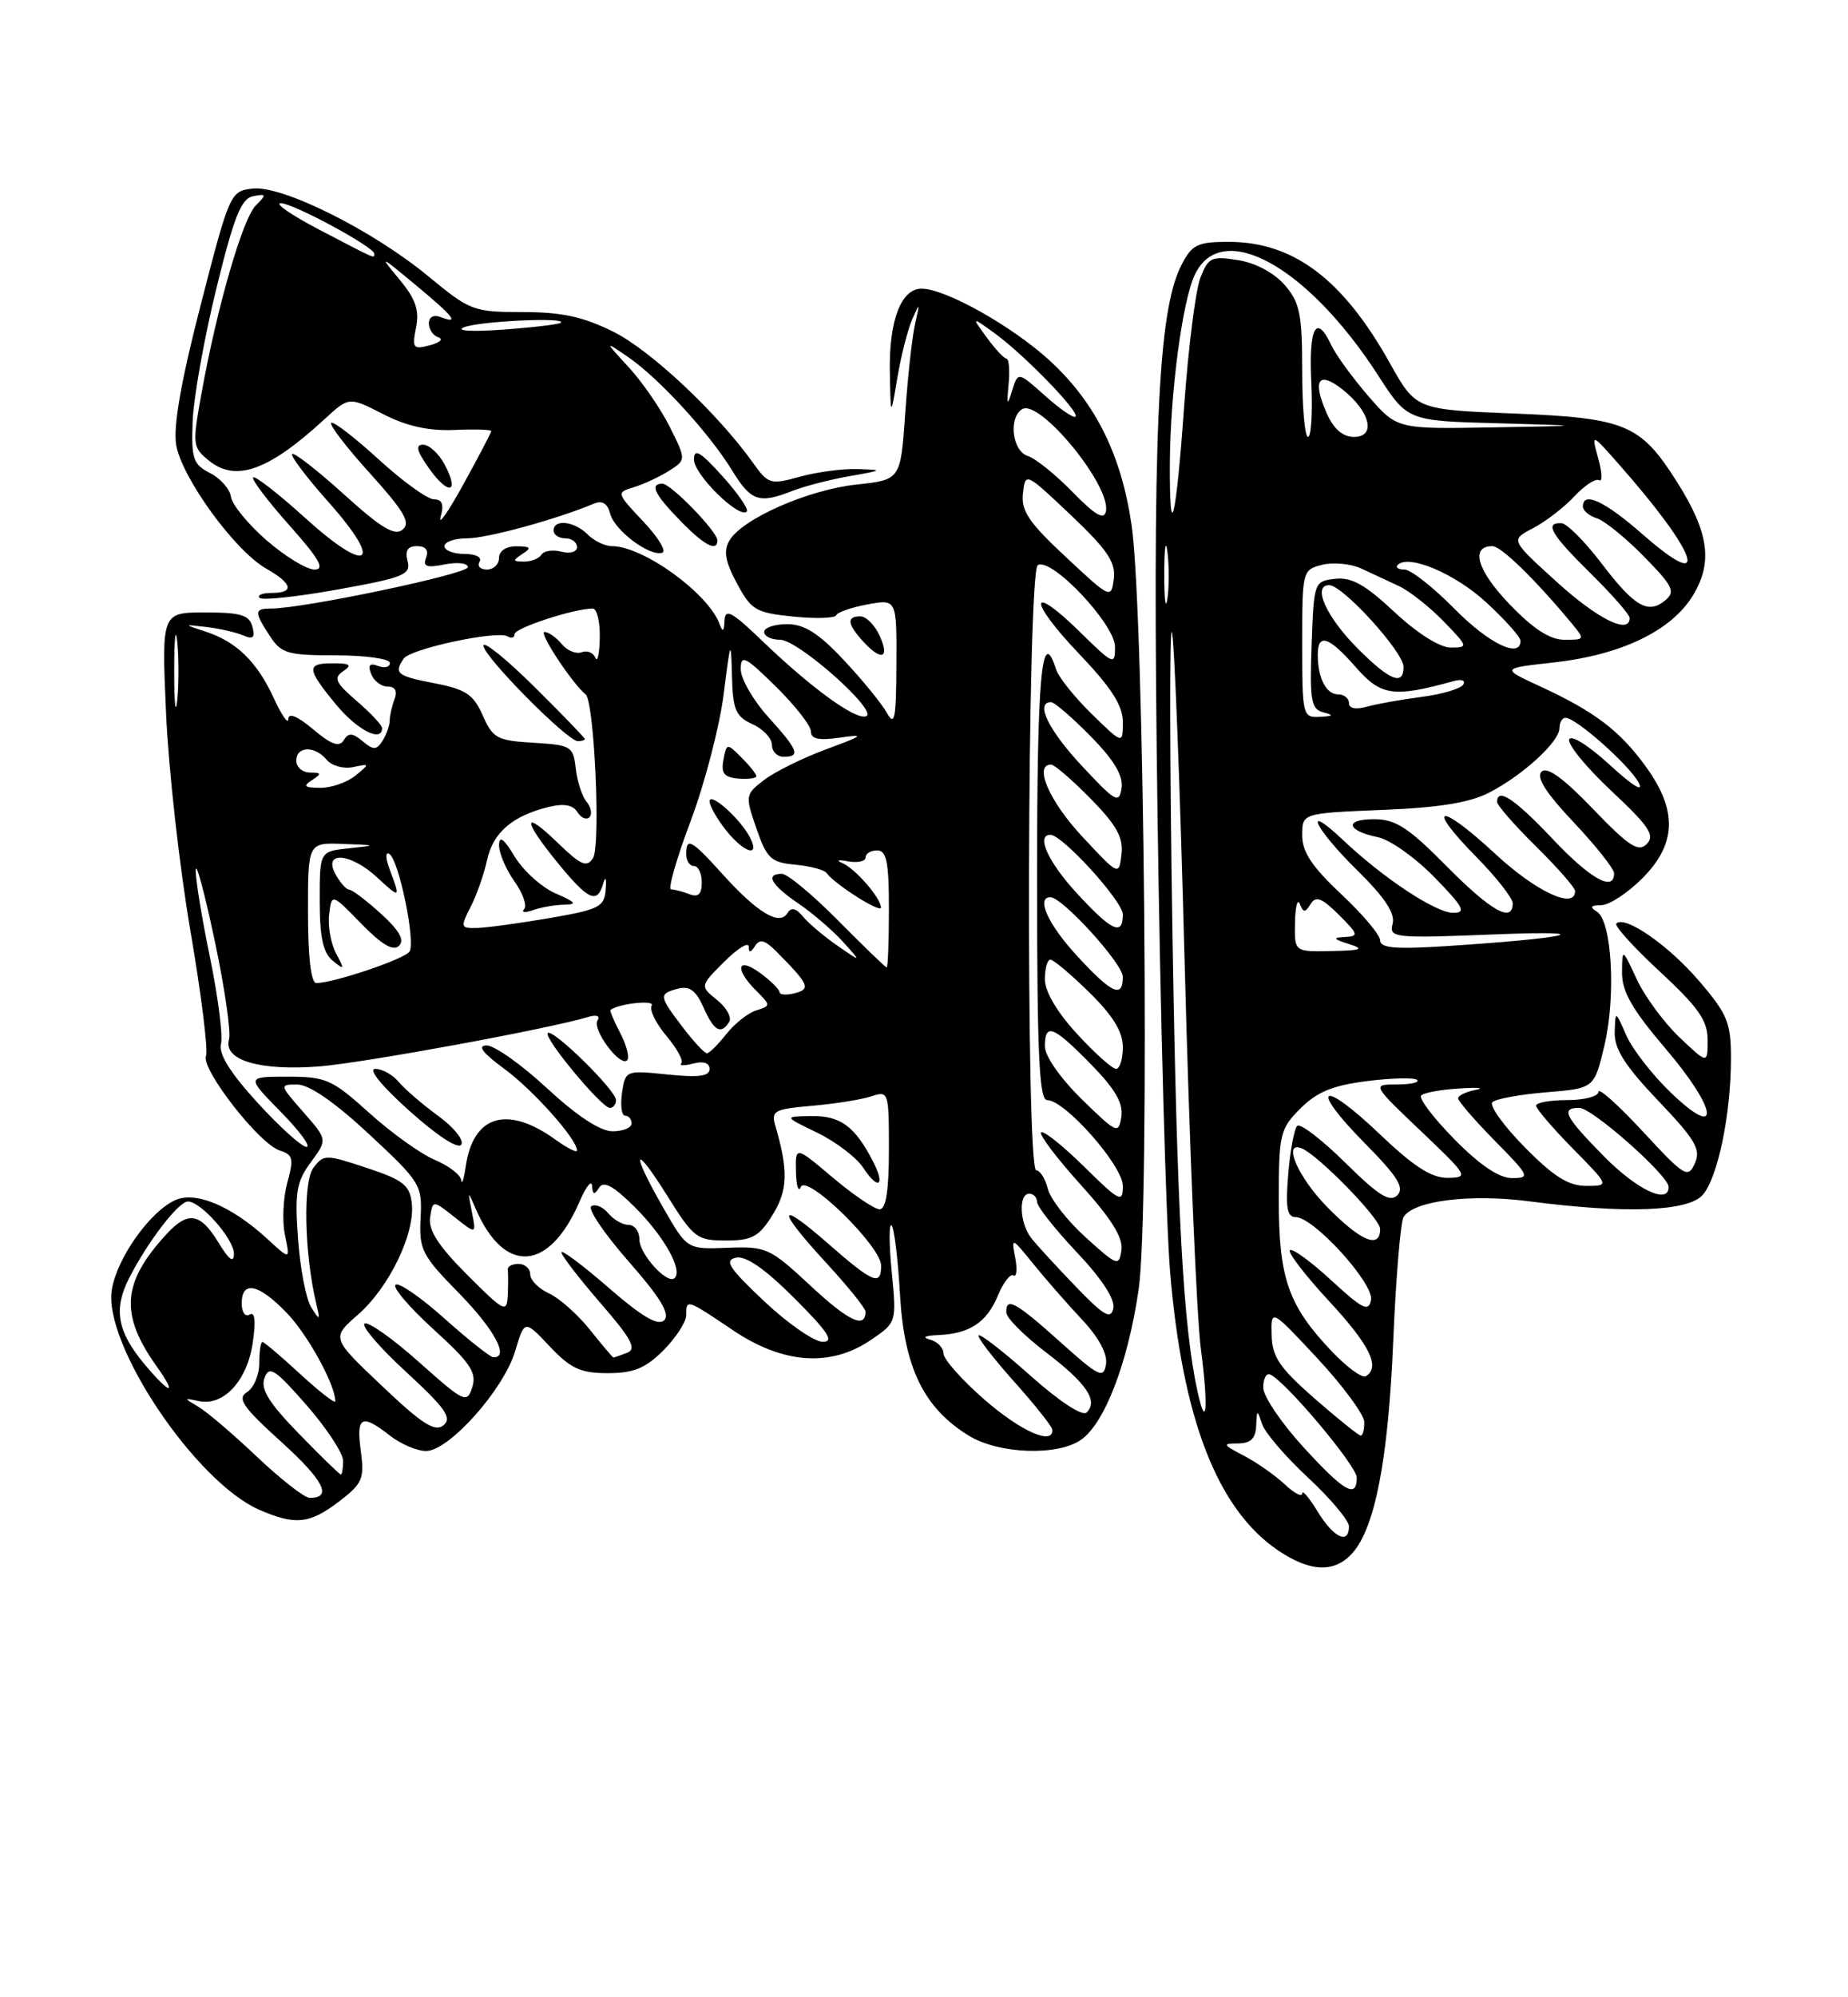<?xml version="1.0" encoding="UTF-8" standalone="no"?>
<!DOCTYPE svg PUBLIC "-//W3C//DTD SVG 1.1//EN" "http://www.w3.org/Graphics/SVG/1.1/DTD/svg11.dtd" >
<svg xmlns="http://www.w3.org/2000/svg" xmlns:xlink="http://www.w3.org/1999/xlink" version="1.1" viewBox="0 0 237 256">
 <g >
 <path fill="currentColor"
d=" M 173.41 199.10 C 176.34 195.86 178.04 187.09 178.68 171.82 C 179.02 163.74 179.62 156.62 180.00 155.99 C 181.30 153.89 188.53 152.99 196.16 153.98 C 208.42 155.58 216.43 155.29 218.34 153.18 C 220.29 151.03 222.00 142.78 221.99 135.61 C 221.99 131.08 221.53 129.96 217.89 125.72 C 213.97 121.15 208.39 117.28 207.29 118.37 C 207.01 118.66 209.52 121.44 212.89 124.55 C 217.83 129.13 219.00 130.81 219.00 133.30 C 219.00 136.39 219.00 136.39 215.38 132.95 C 213.39 131.05 210.92 127.70 209.90 125.50 C 208.04 121.50 208.04 121.50 208.02 124.67 C 208.01 127.09 209.32 129.39 213.58 134.38 C 220.32 142.27 220.79 146.31 214.23 140.00 C 211.88 137.74 209.33 134.45 208.56 132.69 C 207.16 129.50 207.16 129.50 207.08 132.32 C 207.02 134.45 208.40 136.61 212.65 141.07 C 217.45 146.10 218.16 147.32 217.36 149.11 C 216.48 151.08 216.04 150.81 210.71 145.05 C 207.57 141.66 205.00 139.36 205.00 139.94 C 205.00 140.52 203.20 141.00 201.00 141.00 C 198.80 141.00 197.00 141.32 197.00 141.72 C 197.00 142.11 199.12 144.58 201.71 147.22 C 206.42 152.00 206.42 152.00 203.42 152.00 C 201.15 152.00 199.24 150.80 195.52 147.02 C 192.83 144.29 190.97 141.70 191.39 141.27 C 191.82 140.85 194.93 140.28 198.31 140.00 C 204.46 139.50 204.46 139.50 205.76 134.00 C 207.26 127.67 206.72 118.08 204.81 116.86 C 203.84 116.25 203.99 116.03 205.35 116.02 C 206.37 116.01 208.73 114.47 210.60 112.60 C 215.02 108.18 215.16 103.90 211.09 98.28 C 207.73 93.64 204.51 91.20 197.50 87.97 C 192.50 85.66 192.50 85.66 199.27 84.91 C 207.85 83.96 214.30 80.88 217.07 76.39 C 219.71 72.11 219.18 68.26 215.05 61.74 C 210.38 54.37 208.46 53.57 194.09 53.00 C 181.58 52.50 181.58 52.50 178.22 46.50 C 172.21 35.76 165.86 31.00 157.57 31.00 C 153.57 31.00 152.87 31.34 151.52 33.96 C 148.46 39.87 147.77 55.81 148.45 104.50 C 148.81 130.35 149.54 156.68 150.06 163.00 C 151.64 181.90 156.13 193.47 163.94 198.74 C 168.04 201.50 171.13 201.62 173.41 199.10 Z  M 43.47 192.46 C 46.49 190.15 46.75 189.55 46.27 185.96 C 45.67 181.52 46.37 181.16 50.00 184.00 C 51.38 185.08 53.46 185.97 54.62 185.98 C 57.55 186.01 64.58 178.14 66.07 173.17 C 67.27 169.15 67.27 169.15 70.50 172.57 C 73.19 175.42 74.45 176.00 77.95 176.00 C 81.26 176.00 82.77 175.38 85.08 173.08 C 86.68 171.47 88.00 169.44 88.00 168.58 C 88.00 166.47 88.03 166.48 94.00 170.50 C 100.43 174.83 106.52 175.26 111.68 171.75 C 114.99 169.50 114.99 169.50 114.36 163.00 C 114.01 159.43 114.00 156.75 114.34 157.06 C 114.67 157.36 115.16 161.35 115.42 165.93 C 115.96 175.33 118.49 180.50 124.29 184.04 C 128.12 186.37 135.64 186.64 138.64 184.54 C 141.69 182.41 144.66 174.64 146.03 165.26 C 147.48 155.29 146.77 78.52 145.12 67.28 C 143.80 58.28 140.50 51.64 134.68 46.27 C 129.87 41.84 121.27 37.00 118.19 37.00 C 115.54 37.00 113.98 41.14 114.12 47.80 C 114.23 53.50 114.23 53.50 115.08 48.43 C 115.55 45.64 116.41 42.26 116.99 40.93 C 117.96 38.70 117.99 38.75 117.36 41.50 C 116.98 43.15 116.41 48.33 116.09 53.00 C 115.50 61.50 115.50 61.50 109.82 62.11 C 103.63 62.78 95.24 66.47 93.56 69.26 C 92.76 70.60 92.98 71.92 94.50 74.76 C 96.34 78.20 96.92 78.54 101.74 79.03 C 104.62 79.32 107.10 79.24 107.24 78.86 C 107.38 78.48 109.19 77.85 111.25 77.47 C 115.00 76.78 115.00 76.78 114.96 85.14 C 114.93 92.23 114.74 93.17 113.71 91.33 C 113.05 90.14 110.56 87.11 108.19 84.58 C 104.97 81.15 103.15 80.00 100.94 80.00 C 99.33 80.00 98.00 80.45 98.00 81.00 C 98.00 81.55 98.92 82.00 100.04 82.00 C 102.38 82.00 112.76 91.25 111.06 91.81 C 109.67 92.28 104.04 88.18 97.75 82.14 C 93.85 78.39 92.99 77.93 92.92 79.54 C 92.86 80.96 92.69 81.09 92.29 80.00 C 90.85 76.05 82.49 70.00 78.47 70.00 C 77.58 70.00 76.18 69.32 75.36 68.50 C 73.66 66.80 71.00 66.49 71.00 68.00 C 71.00 68.55 71.67 69.00 72.50 69.00 C 73.33 69.00 74.00 69.50 74.00 70.12 C 74.00 70.74 73.12 71.00 72.00 70.71 C 70.90 70.42 69.75 70.60 69.44 71.09 C 69.13 71.59 68.12 71.99 67.19 71.98 C 65.73 71.97 65.71 71.84 67.00 71.00 C 68.21 70.22 68.07 70.03 66.25 70.02 C 64.91 70.01 64.00 70.61 64.00 71.50 C 64.00 72.33 63.30 73.00 62.44 73.00 C 61.58 73.00 61.16 72.55 61.50 72.00 C 61.85 71.43 61.01 71.00 59.56 71.00 C 58.15 71.00 57.00 70.55 57.00 70.00 C 57.00 69.45 58.31 69.00 59.91 69.00 C 62.46 69.00 71.40 66.56 76.12 64.57 C 77.23 64.10 77.90 64.50 78.25 65.84 C 78.81 68.00 83.35 71.39 84.95 70.84 C 85.50 70.65 84.39 68.84 82.48 66.82 C 79.06 63.20 79.04 63.12 81.25 62.46 C 82.49 62.09 84.52 61.15 85.76 60.37 C 88.01 58.95 88.01 58.95 85.90 54.72 C 84.74 52.40 82.37 48.96 80.64 47.08 C 77.50 43.67 77.50 43.67 80.56 45.77 C 84.49 48.46 90.90 55.45 93.86 60.25 C 96.33 64.27 97.31 64.61 101.68 62.90 C 103.23 62.30 106.53 61.45 109.00 61.02 C 113.25 60.28 113.31 60.23 110.00 60.12 C 108.08 60.06 104.73 60.50 102.56 61.11 C 98.82 62.14 98.52 62.06 96.59 59.35 C 92.05 52.98 83.45 44.90 78.68 42.53 C 74.80 40.60 72.06 40.00 67.05 40.00 C 60.73 40.00 60.28 39.83 54.99 35.46 C 47.85 29.55 36.21 23.73 32.39 24.17 C 29.55 24.49 29.43 24.76 25.76 39.00 C 23.23 48.78 22.20 54.64 22.59 57.00 C 23.28 61.19 30.10 70.58 34.11 72.86 C 37.54 74.81 37.81 76.00 34.83 76.00 C 33.64 76.00 32.95 76.28 33.29 76.63 C 33.64 76.97 38.16 76.49 43.35 75.55 C 51.77 74.04 52.72 73.65 52.27 71.93 C 51.92 70.57 52.28 70.00 53.49 70.00 C 54.59 70.00 55.01 70.53 54.65 71.47 C 54.21 72.62 54.71 72.81 57.04 72.34 C 58.67 72.02 60.00 72.18 60.00 72.70 C 60.00 73.57 38.84 78.01 34.75 78.00 C 32.59 78.00 32.58 78.42 34.62 81.54 C 36.07 83.76 36.90 84.00 43.12 84.00 C 46.90 84.00 50.00 84.44 50.00 84.97 C 50.00 85.50 49.32 85.68 48.49 85.36 C 47.41 84.94 47.15 85.24 47.60 86.39 C 47.94 87.27 48.89 88.00 49.71 88.00 C 50.67 88.00 50.99 88.57 50.61 89.58 C 50.27 90.45 49.99 91.69 49.98 92.33 C 49.98 92.97 49.56 94.15 49.06 94.94 C 48.29 96.16 47.90 96.17 46.50 95.00 C 45.20 93.92 44.69 93.89 44.08 94.88 C 43.50 95.80 42.48 95.44 40.15 93.47 C 38.15 91.79 36.99 91.31 36.98 92.16 C 36.97 92.90 36.13 91.70 35.12 89.50 C 32.97 84.82 30.33 82.25 26.36 80.95 C 23.50 80.02 23.50 80.02 26.50 80.37 C 28.15 80.56 30.25 81.04 31.18 81.44 C 32.47 81.99 32.74 81.73 32.37 80.33 C 31.98 78.83 30.88 78.50 26.31 78.50 C 20.72 78.50 20.72 78.50 21.30 91.50 C 21.62 98.65 23.02 111.14 24.41 119.25 C 25.80 127.36 26.71 134.60 26.42 135.35 C 25.77 137.04 33.25 146.63 35.87 147.46 C 37.58 148.00 37.70 148.51 36.84 151.60 C 36.31 153.54 36.17 156.56 36.55 158.32 C 37.22 161.50 37.22 161.50 34.36 158.86 C 29.71 154.58 25.10 152.63 22.46 153.83 C 19.20 155.32 15.00 161.25 14.34 165.30 C 13.21 172.26 25.08 189.96 33.27 193.52 C 37.88 195.52 39.70 195.33 43.47 192.46 Z  M 49.00 93.32 C 49.00 92.95 47.54 91.39 45.75 89.85 C 43.03 87.51 42.74 86.89 44.00 86.04 C 45.19 85.24 44.93 85.03 42.75 85.02 C 39.25 85.00 39.30 85.69 43.07 90.27 C 45.79 93.57 49.00 95.22 49.00 93.32 Z  M 112.82 81.50 C 112.19 80.12 111.08 79.00 110.34 79.00 C 108.56 79.00 108.65 79.96 110.65 82.17 C 113.02 84.78 114.15 84.43 112.82 81.50 Z  M 92.00 69.25 C 91.99 68.12 86.04 62.00 84.95 62.00 C 83.29 62.00 83.91 63.32 87.20 66.70 C 90.29 69.89 92.00 70.80 92.00 69.25 Z  M 92.64 61.02 C 89.79 57.87 89.00 57.41 89.00 58.91 C 89.00 60.83 94.80 66.53 95.77 65.57 C 96.05 65.28 94.64 63.24 92.64 61.02 Z  M 168.99 193.75 C 167.90 191.96 167.01 190.92 167.00 191.42 C 167.00 191.93 165.99 191.40 164.75 190.24 C 163.51 189.08 161.15 187.43 159.50 186.57 C 156.81 185.17 156.73 185.01 158.75 185.01 C 160.39 185.00 161.03 184.39 161.10 182.75 C 161.19 180.65 161.24 180.63 161.85 182.51 C 162.21 183.61 164.86 186.71 167.75 189.39 C 170.64 192.08 173.00 194.89 173.00 195.64 C 173.00 198.03 171.03 197.10 168.99 193.75 Z  M 167.10 185.42 C 164.30 182.35 162.00 178.94 162.00 177.84 C 162.00 176.73 162.39 175.98 162.87 176.17 C 164.75 176.89 174.00 187.88 174.00 189.39 C 174.00 192.13 172.39 191.21 167.10 185.42 Z  M 168.59 179.25 C 164.10 175.32 163.15 173.92 163.08 171.11 C 163.00 167.73 163.00 167.73 168.96 174.11 C 172.23 177.63 174.93 181.29 174.96 182.25 C 174.98 183.21 174.78 184.00 174.51 184.00 C 174.24 184.00 171.58 181.86 168.59 179.25 Z  M 153.57 178.32 C 151.74 169.95 150.95 155.64 150.37 120.00 C 150.02 98.28 149.98 80.73 150.28 81.00 C 150.58 81.28 151.33 100.40 151.93 123.50 C 152.53 146.60 153.47 168.84 154.01 172.92 C 154.99 180.37 154.73 183.61 153.57 178.32 Z  M 170.80 173.21 C 165.21 167.33 164.00 163.86 164.00 153.77 C 164.00 145.34 164.16 144.69 166.78 142.07 C 168.90 139.95 170.94 139.11 175.36 138.56 C 178.56 138.16 181.43 138.10 181.75 138.42 C 182.07 138.74 180.90 139.00 179.14 139.00 C 175.95 139.00 175.95 139.00 182.22 144.97 C 188.27 150.72 188.40 150.93 185.68 150.97 C 183.58 150.99 181.32 149.53 176.92 145.34 C 169.41 138.18 167.78 139.19 175.02 146.52 C 179.26 150.81 180.15 152.25 179.20 153.20 C 178.25 154.15 176.81 153.26 172.52 149.02 C 169.51 146.05 166.74 143.93 166.36 144.31 C 165.98 144.69 165.46 147.48 165.21 150.50 C 164.85 154.79 165.06 156.00 166.17 156.00 C 168.47 156.00 176.24 164.53 175.83 166.63 C 175.53 168.19 174.73 167.79 170.72 164.09 C 168.10 161.68 165.72 159.95 165.43 160.24 C 165.13 160.53 167.39 163.47 170.45 166.77 C 175.70 172.44 177.06 175.23 175.16 176.40 C 174.70 176.68 172.74 175.25 170.80 173.21 Z  M 170.21 154.71 C 166.50 150.93 164.44 146.25 166.89 147.17 C 168.97 147.95 177.00 156.17 177.00 157.52 C 177.00 160.13 174.53 159.11 170.21 154.71 Z  M 205.71 148.22 C 200.67 143.10 200.11 142.00 202.54 142.00 C 204.19 142.00 214.00 150.68 214.00 152.14 C 214.00 154.43 209.95 152.51 205.71 148.22 Z  M 186.52 146.02 C 183.83 143.29 181.91 140.76 182.26 140.41 C 182.61 140.05 184.84 139.65 187.20 139.51 C 189.57 139.36 190.49 139.45 189.25 139.69 C 188.01 139.93 187.00 140.42 187.00 140.78 C 187.00 141.14 189.12 143.58 191.71 146.22 C 196.16 150.73 196.28 151.00 193.92 151.00 C 192.25 151.00 189.81 149.36 186.52 146.02 Z  M 166.08 118.25 C 166.12 116.19 166.40 115.11 166.70 115.86 C 167.16 117.01 167.37 117.01 168.09 115.86 C 168.76 114.79 169.53 115.09 171.70 117.25 C 174.21 119.75 174.28 120.01 172.48 120.10 C 170.86 120.18 170.96 120.35 173.00 121.00 C 175.04 121.65 174.62 121.82 170.75 121.90 C 166.00 122.00 166.00 122.00 166.08 118.25 Z  M 177.00 120.54 C 177.00 119.84 174.75 117.17 172.00 114.60 C 168.27 111.10 167.00 109.20 167.00 107.07 C 167.00 104.23 167.00 104.23 177.25 103.81 C 184.55 103.52 188.51 102.88 191.00 101.58 C 195.35 99.33 200.00 95.06 200.00 93.31 C 200.00 92.59 200.35 92.00 200.77 92.00 C 202.12 92.00 208.97 98.07 210.16 100.33 C 210.85 101.63 209.37 100.72 206.47 98.06 C 203.74 95.55 201.46 94.12 201.24 94.78 C 201.03 95.42 203.47 98.40 206.68 101.40 C 211.49 105.90 212.27 107.07 211.20 108.17 C 210.12 109.27 208.93 108.50 204.30 103.69 C 200.47 99.70 198.39 98.21 197.69 98.91 C 196.98 99.62 198.28 101.66 201.83 105.41 C 204.67 108.42 207.00 111.36 207.00 111.94 C 207.00 114.36 203.97 112.67 199.09 107.50 C 194.25 102.38 192.00 100.89 192.00 102.79 C 192.00 103.22 194.25 105.79 197.00 108.50 C 199.75 111.21 202.00 113.78 202.00 114.21 C 202.00 116.63 197.02 114.31 191.77 109.45 C 184.57 102.78 182.67 103.06 189.31 109.81 C 191.89 112.43 194.00 115.12 194.00 115.78 C 194.00 118.35 191.22 116.78 185.50 111.00 C 180.60 106.05 178.98 105.00 176.22 105.00 C 172.35 105.00 172.67 106.48 176.73 107.31 C 178.25 107.62 181.51 109.93 183.96 112.44 C 187.70 116.27 188.09 117.00 186.36 117.00 C 184.13 117.00 177.44 112.58 172.25 107.68 C 166.94 102.66 168.56 106.14 174.05 111.54 C 177.58 115.01 178.95 117.07 178.60 118.40 C 178.13 120.22 178.71 120.28 191.80 119.76 C 205.74 119.21 201.22 120.26 185.25 121.28 C 178.97 121.68 177.00 121.51 177.00 120.54 Z  M 167.00 82.52 C 167.00 73.16 167.03 73.03 169.58 72.39 C 170.99 72.04 173.24 72.25 174.58 72.87 C 175.91 73.49 178.09 74.51 179.43 75.13 C 180.77 75.76 183.33 77.78 185.13 79.63 C 188.30 82.90 188.32 83.00 186.05 83.00 C 184.65 83.00 181.75 81.17 178.83 78.44 C 175.08 74.93 173.32 73.95 171.22 74.19 C 168.53 74.50 168.50 74.60 168.21 82.67 C 167.96 89.82 168.14 90.90 169.71 91.30 C 171.11 91.67 171.00 91.79 169.25 91.88 C 167.07 92.00 167.00 91.72 167.00 82.52 Z  M 173.00 90.12 C 173.00 89.50 172.37 89.00 171.61 89.00 C 170.08 89.00 169.00 86.90 169.00 83.92 C 169.00 81.10 170.41 81.56 173.90 85.54 C 177.11 89.20 178.72 89.43 186.38 87.31 C 187.44 87.01 187.99 87.20 187.65 87.75 C 187.33 88.28 184.91 88.99 182.28 89.33 C 179.65 89.67 176.49 90.24 175.25 90.59 C 173.88 90.98 173.00 90.80 173.00 90.12 Z  M 174.16 83.16 C 170.10 79.10 168.24 75.00 170.47 75.00 C 172.20 75.00 180.00 83.57 180.00 85.48 C 180.00 87.94 178.25 87.25 174.16 83.16 Z  M 186.50 78.00 C 183.79 75.25 180.92 73.00 180.12 73.00 C 179.32 73.00 178.93 72.73 179.26 72.40 C 180.67 71.00 186.62 73.53 190.64 77.24 C 193.04 79.45 195.00 81.65 195.00 82.13 C 195.00 84.47 190.92 82.49 186.50 78.00 Z  M 193.55 77.40 C 189.43 73.10 188.53 70.00 191.40 70.00 C 192.50 70.00 196.82 74.20 201.44 79.75 C 203.30 81.99 203.30 82.00 200.64 82.00 C 198.77 82.00 196.64 80.62 193.55 77.40 Z  M 199.61 74.55 C 193.71 69.20 193.71 69.20 196.61 67.70 C 198.20 66.87 200.58 65.04 201.90 63.63 C 203.21 62.22 204.65 61.28 205.08 61.55 C 205.52 61.82 205.47 60.57 204.97 58.77 C 204.08 55.50 204.08 55.50 207.61 59.50 C 217.77 71.00 219.58 76.29 210.70 68.52 C 205.77 64.20 203.00 62.92 203.00 64.93 C 203.00 65.45 203.81 66.12 204.79 66.43 C 205.78 66.75 208.50 68.95 210.84 71.34 C 214.56 75.13 214.90 75.84 213.56 76.95 C 211.35 78.78 209.61 77.76 205.31 72.11 C 203.21 69.36 200.94 67.09 200.25 67.06 C 198.02 66.96 198.91 68.49 204.00 73.50 C 206.75 76.21 209.00 78.78 209.00 79.21 C 209.00 81.39 204.88 79.35 199.61 74.55 Z  M 149.31 73.50 C 149.32 70.20 149.50 68.97 149.72 70.77 C 149.95 72.57 149.94 75.27 149.71 76.77 C 149.49 78.27 149.30 76.80 149.31 73.50 Z  M 150.03 59.42 C 150.07 50.36 151.64 38.53 153.24 35.19 C 156.67 28.03 167.64 34.06 176.70 48.05 C 180.50 53.94 180.50 53.94 192.00 54.25 C 203.50 54.57 203.50 54.57 191.33 54.78 C 179.16 55.00 179.16 55.00 175.47 50.75 C 173.45 48.41 171.32 45.49 170.74 44.25 C 168.80 40.13 167.83 41.92 168.17 49.00 C 168.35 52.85 168.16 56.00 167.75 56.00 C 167.34 56.00 167.00 52.20 167.00 47.56 C 167.00 40.23 166.70 38.77 164.75 36.52 C 163.40 34.97 161.01 33.69 158.77 33.34 C 155.36 32.80 154.95 32.99 153.94 35.62 C 153.33 37.21 152.40 44.56 151.87 51.96 C 150.82 66.78 149.98 70.15 150.03 59.42 Z  M 170.16 53.00 C 168.27 48.73 169.07 47.48 172.15 49.90 C 175.73 52.72 176.53 56.00 173.65 56.00 C 172.21 56.00 171.05 55.00 170.16 53.00 Z  M 32.97 186.73 C 29.93 183.85 26.56 180.97 25.47 180.33 C 23.52 179.17 23.52 179.16 25.50 179.58 C 28.65 180.26 31.68 177.01 32.40 172.18 C 32.83 169.33 32.70 168.07 32.02 168.49 C 31.45 168.84 31.00 168.21 31.00 167.06 C 31.00 164.08 33.15 164.53 36.75 168.25 C 39.45 171.04 43.00 177.48 43.00 179.60 C 43.00 179.96 40.99 178.40 38.52 176.13 C 36.06 173.86 33.87 172.00 33.65 172.00 C 33.43 172.00 33.25 173.22 33.25 174.72 C 33.25 176.22 32.55 177.88 31.68 178.43 C 30.38 179.25 31.12 180.32 36.06 184.80 C 41.54 189.76 42.69 192.03 39.69 191.98 C 39.04 191.97 36.01 189.61 32.97 186.73 Z  M 38.32 183.75 C 34.47 179.79 33.39 178.04 33.92 176.62 C 34.52 175.00 35.26 175.47 39.31 180.10 C 41.89 183.05 44.00 186.26 44.00 187.23 C 44.00 188.20 43.87 189.00 43.72 189.00 C 43.56 189.00 41.13 186.64 38.32 183.75 Z  M 49.00 177.65 C 42.49 171.49 42.49 171.49 45.91 168.50 C 49.91 165.01 53.26 158.08 52.81 154.21 C 52.55 151.90 51.69 151.23 47.03 149.69 C 41.75 147.94 41.52 147.94 40.19 149.69 C 38.84 151.47 39.03 160.64 40.54 167.00 C 41.08 169.28 41.03 169.33 39.92 167.58 C 39.25 166.52 38.49 162.55 38.22 158.76 C 37.79 152.82 38.02 151.47 39.86 148.97 C 42.00 146.07 42.00 146.07 38.90 142.54 C 35.83 139.04 35.82 139.00 38.15 139.01 C 39.65 139.01 42.97 141.31 47.33 145.37 C 53.93 151.51 54.16 151.88 53.94 156.11 C 53.73 160.17 54.10 160.90 58.86 165.75 C 63.43 170.41 65.39 174.08 63.25 173.96 C 62.84 173.93 60.04 171.71 57.04 169.03 C 54.04 166.34 51.20 164.37 50.74 164.66 C 50.27 164.95 52.45 167.52 55.58 170.37 C 60.32 174.67 61.16 175.92 60.57 177.79 C 59.89 179.93 59.57 179.78 53.73 174.58 C 50.37 171.58 47.23 169.36 46.76 169.65 C 46.30 169.94 48.69 172.73 52.09 175.85 C 57.12 180.48 58.01 181.75 56.88 182.68 C 55.78 183.58 54.16 182.55 49.00 177.65 Z  M 126.25 179.39 C 123.36 176.87 121.00 174.22 121.00 173.48 C 121.00 172.75 120.21 171.94 119.25 171.69 C 118.20 171.41 118.63 171.19 120.32 171.12 C 124.36 170.95 126.55 169.50 127.98 166.05 C 128.67 164.39 129.56 163.23 129.97 163.48 C 130.38 163.73 130.48 162.72 130.20 161.22 C 129.69 158.54 129.73 158.56 132.52 162.00 C 134.08 163.93 136.89 167.13 138.76 169.13 C 140.92 171.43 142.05 173.53 141.84 174.86 C 141.53 176.75 140.93 176.45 136.00 172.03 C 130.26 166.87 128.96 166.16 129.06 168.25 C 129.09 168.94 131.36 171.21 134.11 173.31 C 139.35 177.30 140.87 179.53 139.36 181.04 C 138.83 181.57 135.92 179.67 132.18 176.35 C 128.73 173.27 125.73 170.94 125.51 171.16 C 125.29 171.38 127.32 174.02 130.01 177.03 C 132.71 180.04 134.93 182.84 134.96 183.25 C 135.08 185.30 130.94 183.47 126.25 179.39 Z  M 18.59 174.92 C 15.05 170.72 14.52 167.84 16.54 163.86 C 18.87 159.25 22.89 154.00 24.10 154.00 C 25.77 154.00 30.00 158.80 30.00 160.70 C 29.99 161.95 29.38 161.50 28.01 159.25 C 25.68 155.42 24.09 155.18 21.29 158.25 C 15.64 164.43 15.35 168.47 20.09 175.13 C 22.80 178.93 21.85 178.80 18.59 174.92 Z  M 75.66 170.44 C 74.09 168.48 71.73 166.38 70.41 165.78 C 69.08 165.17 68.00 164.08 68.00 163.34 C 68.00 162.60 67.32 162.00 66.50 162.00 C 65.67 162.00 65.05 162.34 65.12 162.75 C 65.18 163.16 65.18 164.62 65.12 165.99 C 65.01 168.33 64.70 168.18 59.91 163.39 C 56.24 159.72 54.92 157.67 55.16 156.05 C 55.50 153.80 55.50 153.80 58.30 156.01 C 61.09 158.22 61.09 158.22 60.52 155.36 C 59.97 152.56 59.98 152.55 61.03 154.98 C 64.69 163.42 70.45 163.00 74.33 154.00 C 75.16 152.07 75.88 151.18 75.93 152.00 C 76.01 153.14 76.22 153.20 76.83 152.23 C 77.42 151.31 78.67 151.99 81.42 154.73 C 85.13 158.42 87.58 162.76 86.53 163.80 C 85.62 164.72 82.00 160.76 82.00 158.85 C 82.00 157.83 81.38 157.00 80.62 157.00 C 79.86 157.00 78.69 156.33 78.01 155.51 C 77.33 154.69 76.35 154.28 75.84 154.60 C 75.33 154.92 77.47 158.09 80.59 161.65 C 84.68 166.30 85.97 168.43 85.19 169.21 C 84.41 169.99 82.40 168.82 78.05 165.05 C 74.72 162.16 72.00 160.12 72.00 160.52 C 72.00 160.91 74.25 163.83 77.00 167.01 C 81.00 171.62 81.69 172.91 80.42 173.39 C 79.55 173.73 78.76 174.00 78.67 174.00 C 78.58 174.00 77.22 172.40 75.66 170.44 Z  M 98.00 166.78 C 93.48 162.52 92.84 161.53 94.39 161.20 C 95.66 160.93 98.11 162.63 101.88 166.40 C 106.24 170.76 107.04 172.00 105.49 171.98 C 104.40 171.97 101.03 169.63 98.00 166.78 Z  M 103.95 164.80 C 98.74 159.95 98.28 159.74 93.31 159.93 C 88.12 160.14 88.12 160.14 85.07 154.82 C 80.84 147.45 81.22 146.31 85.58 153.28 C 88.95 158.67 89.38 159.00 93.09 159.00 C 96.45 159.00 97.33 158.52 99.06 155.75 C 101.04 152.59 101.12 150.07 99.45 144.35 C 98.87 142.37 99.25 142.16 104.16 141.73 C 107.10 141.48 110.51 140.93 111.75 140.52 C 113.95 139.78 114.00 139.93 114.00 147.38 C 114.00 152.59 113.62 155.00 112.81 155.00 C 112.16 155.00 109.46 153.17 106.81 150.94 C 102.00 146.88 102.00 146.88 102.08 150.19 C 102.12 152.01 102.40 152.89 102.69 152.15 C 103.41 150.37 113.00 159.74 113.00 162.21 C 113.00 164.87 111.99 164.46 106.23 159.42 C 99.62 153.63 99.50 154.86 106.01 161.92 C 108.75 164.90 111.00 167.69 111.00 168.11 C 111.00 170.37 108.84 169.35 103.95 164.80 Z  M 111.95 148.84 C 109.64 144.37 107.78 143.00 104.10 143.05 C 100.50 143.10 100.50 143.10 104.82 145.19 C 107.20 146.35 109.85 148.36 110.71 149.68 C 112.65 152.64 113.59 152.01 111.95 148.84 Z  M 137.95 164.89 C 135.50 162.35 132.94 159.56 132.25 158.68 C 130.76 156.77 130.59 153.00 132.00 153.00 C 132.55 153.00 133.00 153.48 133.00 154.06 C 133.00 154.64 135.29 157.54 138.09 160.50 C 141.30 163.90 143.03 166.54 142.78 167.69 C 142.46 169.17 141.58 168.66 137.95 164.89 Z  M 139.24 158.60 C 136.89 156.48 134.71 153.68 134.38 152.37 C 134.05 151.07 133.38 150.00 132.89 150.00 C 131.53 150.00 131.73 73.28 133.09 72.44 C 134.83 71.37 143.00 80.01 143.00 82.92 C 143.00 85.30 142.79 85.21 138.52 81.02 C 131.93 74.56 131.82 76.91 138.38 83.79 C 142.53 88.14 144.00 90.43 144.00 92.54 C 144.00 95.41 144.00 95.41 140.00 91.50 C 137.81 89.36 135.75 86.79 135.44 85.80 C 133.59 79.99 133.00 86.49 133.00 112.50 C 133.00 135.13 133.27 141.00 134.29 141.00 C 136.58 141.00 144.00 149.41 144.00 152.00 C 144.00 154.23 143.61 154.04 139.02 149.52 C 136.29 146.83 133.81 144.86 133.52 145.14 C 133.24 145.43 135.51 148.43 138.57 151.82 C 142.50 156.16 144.05 158.63 143.82 160.22 C 143.52 162.35 143.29 162.27 139.24 158.60 Z  M 59.15 151.26 C 59.07 150.58 57.54 149.41 55.75 148.66 C 53.96 147.90 50.18 145.20 47.35 142.64 C 42.59 138.35 41.81 138.00 36.89 138.00 C 31.58 138.00 31.58 138.00 36.00 142.50 C 38.43 144.97 39.92 147.00 39.31 147.00 C 38.70 147.00 35.87 144.45 33.03 141.34 C 29.51 137.49 28.01 135.08 28.34 133.80 C 28.61 132.78 27.97 127.79 26.93 122.72 C 25.88 117.65 25.06 112.60 25.10 111.50 C 25.15 110.40 26.24 114.45 27.52 120.50 C 28.81 126.55 29.64 132.29 29.37 133.25 C 28.61 135.89 33.36 137.29 41.00 136.68 C 46.77 136.21 70.45 131.86 75.38 130.36 C 76.49 130.02 77.00 130.19 76.63 130.79 C 75.91 131.95 79.52 136.80 80.43 135.90 C 80.76 135.57 80.37 134.01 79.56 132.44 C 78.74 130.88 78.17 129.52 78.29 129.44 C 79.41 128.62 84.04 128.13 83.58 128.88 C 83.25 129.40 84.10 131.16 85.47 132.78 C 86.83 134.40 87.69 135.98 87.37 136.29 C 87.06 136.61 87.75 136.62 88.90 136.32 C 90.21 135.97 91.00 136.24 91.00 137.02 C 91.00 137.95 89.56 138.13 85.60 137.72 C 80.25 137.17 80.20 137.19 79.77 140.08 C 79.54 141.69 79.72 143.00 80.17 143.00 C 80.63 143.00 81.00 143.45 81.00 144.00 C 81.00 144.55 79.90 145.00 78.56 145.00 C 76.98 145.00 74.00 143.04 70.17 139.50 C 66.91 136.47 63.42 134.00 62.42 134.00 C 61.17 134.00 61.88 134.94 64.68 137.00 C 68.41 139.74 74.00 146.02 74.00 147.46 C 74.00 147.79 72.76 147.17 71.25 146.08 C 65.07 141.62 60.68 142.92 59.73 149.50 C 59.49 151.15 59.23 151.94 59.15 151.26 Z  M 56.16 143.00 C 54.15 141.53 51.88 139.58 51.13 138.67 C 50.37 137.75 49.02 137.00 48.13 137.00 C 47.16 137.00 48.95 139.20 52.50 142.38 C 56.06 145.57 58.77 147.34 59.16 146.71 C 59.53 146.13 58.18 144.46 56.16 143.00 Z  M 79.00 141.00 C 79.00 139.75 70.88 131.78 70.25 132.41 C 69.67 132.99 77.15 142.00 78.21 142.00 C 78.65 142.00 79.00 141.55 79.00 141.00 Z  M 138.72 140.88 C 136.01 138.23 134.00 135.35 134.00 134.13 C 134.00 131.06 135.05 131.46 139.88 136.38 C 143.01 139.57 144.07 141.39 143.81 143.13 C 143.46 145.39 143.23 145.29 138.72 140.88 Z  M 138.13 132.52 C 135.57 129.74 134.00 127.09 134.00 125.52 C 134.00 124.14 134.32 123.00 134.71 123.00 C 135.10 123.00 137.35 124.89 139.71 127.21 C 142.73 130.17 144.00 132.24 144.00 134.21 C 144.00 135.74 143.61 137.00 143.13 137.00 C 142.65 137.00 140.40 134.99 138.13 132.52 Z  M 87.55 131.66 C 84.49 127.64 84.45 127.38 86.96 126.72 C 88.42 126.34 89.26 126.96 90.21 129.10 C 91.56 132.16 92.47 132.67 93.52 130.97 C 93.87 130.41 93.17 129.14 91.96 128.17 C 89.76 126.39 89.76 126.39 92.88 123.27 C 94.60 121.56 96.01 120.68 96.02 121.33 C 96.03 122.16 96.26 122.14 96.83 121.25 C 97.43 120.30 98.09 120.47 99.56 121.95 C 103.77 126.19 104.02 126.76 101.94 127.30 C 100.87 127.58 99.99 127.52 99.97 127.16 C 99.95 126.80 98.83 125.69 97.47 124.70 C 94.54 122.57 94.17 124.17 96.95 126.95 C 98.87 128.87 98.87 128.91 96.97 129.51 C 95.92 129.84 94.19 131.22 93.13 132.56 C 92.08 133.90 90.96 135.00 90.66 135.00 C 90.35 135.00 88.95 133.50 87.55 131.66 Z  M 138.13 122.52 C 134.41 118.49 132.83 115.00 134.71 115.00 C 136.25 115.00 144.00 123.52 144.00 125.21 C 144.00 128.01 142.59 127.36 138.13 122.52 Z  M 39.50 117.00 C 39.49 108.00 39.49 108.00 44.00 108.17 C 48.36 108.33 48.38 108.35 44.75 108.73 C 41.00 109.12 41.00 109.12 41.00 115.44 C 41.00 120.11 41.43 122.11 42.66 123.13 C 44.18 124.37 44.22 124.29 43.10 122.20 C 42.43 120.94 42.02 118.69 42.21 117.20 C 42.54 114.50 42.54 114.50 46.33 118.39 C 48.98 121.10 50.44 121.96 51.18 121.22 C 51.91 120.49 51.21 119.25 48.86 117.12 C 47.01 115.43 45.18 114.05 44.79 114.03 C 44.39 114.01 43.59 113.10 43.00 112.00 C 41.41 109.03 44.99 109.33 48.35 112.45 C 51.33 115.21 51.39 115.17 50.00 111.51 C 49.43 109.99 49.40 109.13 49.94 109.46 C 51.15 110.21 53.32 120.68 52.52 121.96 C 51.94 122.91 42.78 126.00 40.57 126.00 C 39.89 126.00 39.50 122.71 39.50 117.00 Z  M 107.50 118.00 C 104.23 114.70 100.99 112.00 100.28 112.00 C 98.10 112.00 98.87 113.40 102.36 115.78 C 104.20 117.03 106.78 119.25 108.10 120.70 C 110.50 123.36 110.50 123.36 107.41 121.22 C 105.71 120.05 103.73 118.38 103.00 117.50 C 102.06 116.37 101.47 116.24 100.97 117.06 C 99.95 118.69 97.12 116.98 92.67 112.05 C 88.66 107.61 88.00 107.25 88.00 109.50 C 88.00 110.33 88.45 111.00 89.00 111.00 C 89.55 111.00 90.00 111.95 90.00 113.11 C 90.00 114.62 89.55 115.04 88.42 114.61 C 87.55 114.27 86.49 114.00 86.06 114.00 C 85.63 114.00 86.76 110.05 88.58 105.22 C 90.39 100.39 92.29 93.08 92.81 88.97 C 93.68 82.01 93.75 81.85 93.87 86.59 C 93.98 90.99 94.34 91.83 96.50 92.82 C 97.88 93.44 99.00 94.64 99.00 95.48 C 99.00 96.32 99.67 97.00 100.50 97.00 C 102.71 97.00 102.38 96.16 98.50 91.87 C 96.58 89.74 95.00 87.00 95.00 85.79 C 95.00 83.84 95.53 84.10 99.50 88.00 C 101.97 90.43 104.00 93.02 104.00 93.75 C 104.00 94.73 105.01 94.94 107.75 94.54 C 110.99 94.07 110.75 94.27 106.00 96.02 C 102.97 97.14 99.38 98.91 98.01 99.96 C 95.57 101.83 95.55 101.96 97.01 106.19 C 98.34 110.04 98.87 110.54 101.99 110.83 C 103.91 111.01 105.71 111.49 105.99 111.88 C 107.00 113.31 113.00 117.12 112.98 116.32 C 112.94 115.06 109.68 111.32 108.00 110.61 C 107.17 110.26 107.51 110.17 108.75 110.40 C 109.99 110.62 111.00 110.40 111.00 109.91 C 111.00 109.41 111.67 109.00 112.50 109.00 C 113.70 109.00 114.00 110.50 114.00 116.50 C 114.00 120.62 113.87 124.00 113.72 124.00 C 113.56 124.00 110.77 121.30 107.50 118.00 Z  M 96.13 107.24 C 94.84 104.84 91.00 101.45 91.00 102.71 C 91.00 103.27 91.93 104.92 93.07 106.37 C 95.44 109.37 97.60 109.99 96.13 107.24 Z  M 97.00 99.49 C 97.00 99.22 96.14 98.14 95.10 97.10 C 93.23 95.23 93.19 95.23 92.78 97.39 C 92.45 99.11 92.86 99.64 94.68 99.79 C 95.95 99.89 97.00 99.76 97.00 99.49 Z  M 60.35 116.25 C 61.13 114.74 62.08 112.02 62.47 110.22 C 63.22 106.72 65.71 104.57 70.36 103.43 C 72.31 102.95 73.48 103.16 74.05 104.09 C 74.51 104.83 75.20 105.13 75.59 104.75 C 75.97 104.36 75.81 103.47 75.23 102.77 C 74.65 102.07 74.02 100.15 73.84 98.50 C 73.52 95.65 73.24 95.49 68.41 95.20 C 63.76 94.93 63.20 94.63 61.91 91.70 C 60.72 89.01 59.74 88.35 55.75 87.58 C 50.90 86.65 50.48 86.31 51.77 84.42 C 52.62 83.15 63.81 80.76 65.11 81.57 C 65.60 81.87 66.00 81.73 66.00 81.27 C 66.00 80.49 73.64 78.00 76.01 78.00 C 76.56 78.00 76.96 79.69 76.92 81.75 C 76.88 83.81 76.62 84.96 76.36 84.31 C 76.09 83.65 75.30 83.33 74.60 83.60 C 73.89 83.87 72.74 83.40 72.04 82.55 C 71.33 81.70 70.34 81.00 69.83 81.00 C 69.03 81.00 73.37 87.59 75.10 89.00 C 76.22 89.91 77.06 108.44 76.05 109.99 C 75.25 111.23 74.49 110.90 71.54 108.04 C 66.97 103.61 66.99 105.06 71.57 110.65 C 75.46 115.40 76.59 115.91 77.36 113.25 C 77.66 112.23 77.79 112.53 77.68 113.98 C 77.52 116.24 76.87 116.57 70.50 117.67 C 66.65 118.33 62.48 118.90 61.22 118.94 C 59.06 119.00 59.02 118.86 60.35 116.25 Z  M 72.33 115.96 C 74.08 115.93 73.88 115.65 71.27 114.52 C 69.49 113.75 67.13 111.63 66.02 109.81 C 64.59 107.45 64.01 107.03 64.00 108.35 C 64.00 109.36 64.89 111.44 65.97 112.96 C 67.05 114.48 67.62 116.08 67.22 116.52 C 66.82 116.96 67.32 117.02 68.33 116.66 C 69.34 116.30 71.14 115.98 72.33 115.96 Z  M 75.00 94.72 C 75.00 94.57 72.08 91.54 68.50 88.00 C 64.92 84.46 62.00 82.10 62.00 82.76 C 62.00 84.13 72.76 95.00 74.11 95.00 C 74.60 95.00 75.00 94.87 75.00 94.72 Z  M 138.13 114.52 C 134.41 110.49 132.83 107.00 134.71 107.00 C 136.25 107.00 144.00 115.52 144.00 117.21 C 144.00 120.01 142.59 119.36 138.13 114.52 Z  M 138.75 107.18 C 134.56 102.68 132.54 98.00 134.79 98.00 C 135.23 98.00 137.51 99.97 139.87 102.37 C 143.20 105.76 144.08 107.35 143.83 109.50 C 143.50 112.27 143.50 112.27 138.75 107.18 Z  M 138.75 98.17 C 134.45 93.57 132.72 90.00 134.79 90.00 C 135.23 90.00 137.52 91.97 139.88 94.38 C 142.89 97.44 144.07 99.43 143.84 101.01 C 143.53 103.06 143.07 102.80 138.75 98.17 Z  M 40.00 100.00 C 41.28 99.17 41.25 99.03 39.75 99.02 C 38.79 99.01 38.00 98.33 38.00 97.50 C 38.00 95.61 40.38 95.55 41.91 97.40 C 42.55 98.16 44.07 98.58 45.29 98.32 C 47.45 97.86 47.45 97.89 45.56 99.43 C 44.49 100.29 42.47 100.99 41.06 100.98 C 39.04 100.97 38.82 100.76 40.00 100.00 Z  M 22.34 86.00 C 22.34 81.88 22.51 80.19 22.73 82.25 C 22.94 84.31 22.94 87.69 22.73 89.75 C 22.51 91.81 22.34 90.12 22.34 86.00 Z  M 136.69 71.39 C 131.94 66.97 130.93 65.46 131.19 63.23 C 131.50 60.51 131.52 60.52 137.34 66.03 C 142.03 70.48 143.11 72.08 142.84 74.20 C 142.51 76.78 142.41 76.74 136.69 71.39 Z  M 34.18 69.25 C 31.81 67.19 29.76 64.68 29.62 63.68 C 29.48 62.68 28.27 61.31 26.93 60.63 C 24.76 59.52 24.52 58.81 24.71 53.94 C 24.83 50.95 26.19 43.33 27.74 37.01 C 30.00 27.79 30.93 25.44 32.46 25.15 C 34.18 24.82 34.21 24.93 32.80 26.34 C 31.12 28.02 27.83 39.37 25.85 50.38 C 24.65 57.02 24.68 57.32 26.82 59.06 C 30.25 61.83 34.47 60.31 41.63 53.72 C 44.76 50.84 44.76 50.84 49.13 53.08 C 52.14 54.62 54.97 55.25 58.25 55.11 C 60.86 54.99 63.00 55.06 63.00 55.25 C 63.00 55.44 61.40 58.50 59.44 62.05 C 57.49 65.60 56.17 67.49 56.51 66.25 C 56.96 64.65 56.71 64.00 55.65 64.00 C 54.83 64.00 51.63 61.69 48.55 58.87 C 45.46 56.05 42.72 53.94 42.47 54.20 C 42.21 54.45 44.47 57.39 47.49 60.72 C 51.85 65.55 52.70 67.00 51.64 67.88 C 50.62 68.73 48.89 67.69 44.12 63.37 C 40.70 60.28 37.71 57.95 37.47 58.19 C 37.23 58.44 39.34 61.22 42.15 64.38 C 49.28 72.38 47.26 73.74 39.14 66.39 C 35.72 63.29 32.71 60.95 32.47 61.19 C 32.23 61.44 34.31 64.19 37.10 67.32 C 40.95 71.64 41.72 73.00 40.33 73.00 C 39.32 73.00 36.56 71.31 34.18 69.25 Z  M 57.00 59.50 C 56.26 58.12 55.03 57.00 54.26 57.00 C 53.23 57.00 53.44 57.81 55.04 60.06 C 57.56 63.59 58.98 63.19 57.00 59.50 Z  M 137.55 63.06 C 135.38 60.83 132.79 58.75 131.80 58.44 C 129.82 57.81 129.31 53.55 131.08 52.45 C 133.32 51.07 142.51 62.27 141.83 65.55 C 141.59 66.70 140.45 66.03 137.55 63.06 Z  M 134.03 50.73 C 130.56 47.63 130.56 47.63 129.80 50.07 C 129.17 52.11 129.10 51.98 129.35 49.25 C 129.52 47.46 129.39 45.99 129.08 45.97 C 128.76 45.95 127.62 44.73 126.54 43.25 C 124.58 40.56 124.58 40.56 127.54 42.70 C 131.31 45.42 138.51 52.83 137.93 53.40 C 137.69 53.64 135.94 52.44 134.03 50.73 Z  M 53.36 41.97 C 53.80 39.75 53.30 38.31 51.22 35.81 C 48.61 32.67 48.70 32.70 53.25 36.48 C 58.23 40.61 59.00 41.60 56.50 40.64 C 55.61 40.30 55.00 40.63 55.00 41.45 C 55.00 42.21 55.55 43.02 56.22 43.24 C 56.90 43.47 56.40 43.92 55.11 44.26 C 52.98 44.82 52.83 44.62 53.36 41.97 Z  M 59.50 41.95 C 61.45 41.16 72.75 40.63 71.92 41.37 C 71.69 41.57 68.35 41.97 64.50 42.25 C 60.49 42.54 58.36 42.41 59.50 41.95 Z  M 41.00 29.47 C 37.42 27.60 35.17 26.06 36.00 26.04 C 37.54 26.02 48.00 31.66 48.00 32.52 C 48.00 33.16 48.38 33.32 41.00 29.47 Z "/>
</g>
</svg>